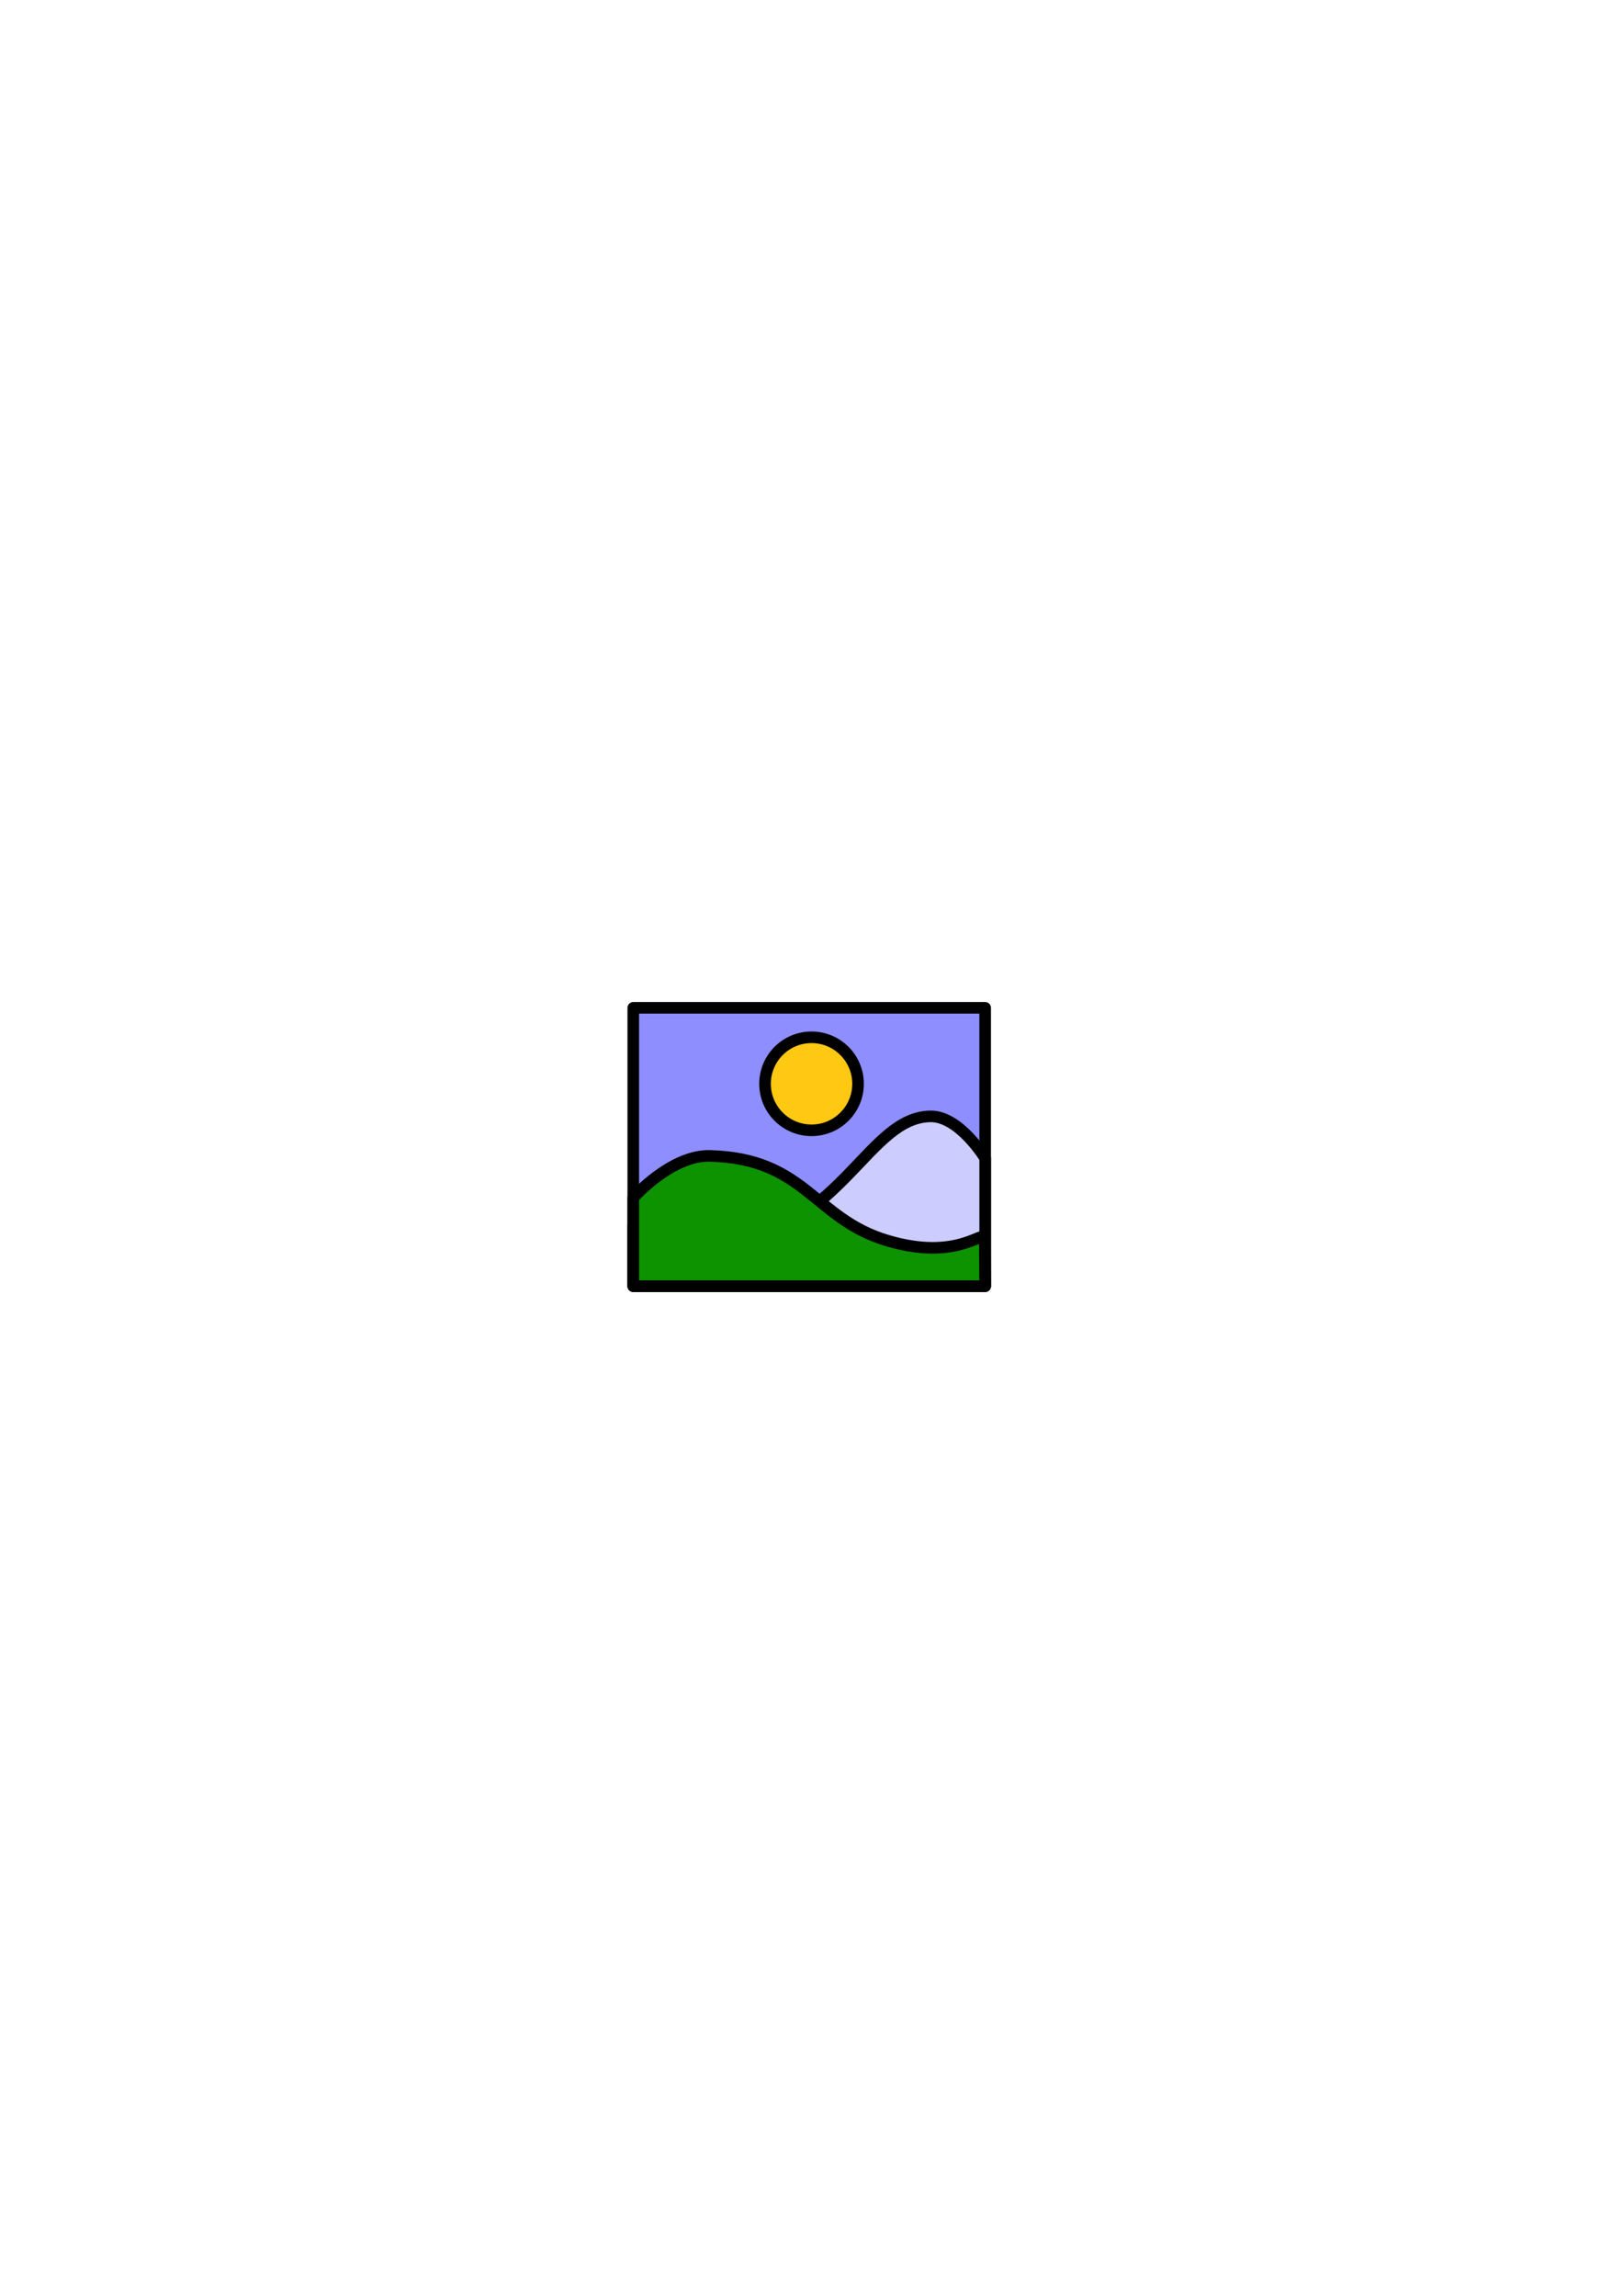 <?xml version="1.0" encoding="UTF-8" standalone="no"?>
<!-- Created with Inkscape (http://www.inkscape.org/) -->

<svg
   width="210mm"
   height="297mm"
   viewBox="0 0 210 297"
   version="1.1"
   id="svg1"
   xml:space="preserve"
   inkscape:version="1.4 (1:1.4+202410161351+e7c3feb100)"
   sodipodi:docname="image.svg"
   xmlns:inkscape="http://www.inkscape.org/namespaces/inkscape"
   xmlns:sodipodi="http://sodipodi.sourceforge.net/DTD/sodipodi-0.dtd"
   xmlns="http://www.w3.org/2000/svg"
   xmlns:svg="http://www.w3.org/2000/svg"><sodipodi:namedview
     id="namedview1"
     pagecolor="#ffffff"
     bordercolor="#000000"
     borderopacity="0.25"
     inkscape:showpageshadow="2"
     inkscape:pageopacity="0.0"
     inkscape:pagecheckerboard="0"
     inkscape:deskcolor="#d1d1d1"
     inkscape:document-units="mm"
     showgrid="false"
     inkscape:zoom="1.8654461"
     inkscape:cx="550.27051"
     inkscape:cy="636.57695"
     inkscape:window-width="2026"
     inkscape:window-height="1248"
     inkscape:window-x="3014"
     inkscape:window-y="119"
     inkscape:window-maximized="0"
     inkscape:current-layer="svg1" /><defs
     id="defs1" /><g
     inkscape:groupmode="layer"
     id="layer3"
     inkscape:label="drawing"><rect
       style="fill:#8e8eff;stroke:#000000;stroke-width:1.5;stroke-linecap:round;stroke-opacity:1;fill-opacity:1;stroke-linejoin:round"
       id="rect1"
       width="45.532"
       height="36.005"
       x="81.938"
       y="130.379"
       inkscape:label="frame" /><circle
       style="fill:#ffc813;fill-opacity:1;stroke:#000000;stroke-width:1.5;stroke-linecap:round;stroke-opacity:1"
       id="path1"
       cx="105.005"
       cy="140.208"
       r="6.017"
       inkscape:label="sun" /><path
       id="rect2"
       style="fill:#ccccff;fill-opacity:1;stroke:#000000;stroke-width:1.5;stroke-linecap:round;stroke-linejoin:round"
       inkscape:label="mountain"
       d="m 93.472,161.67 c 15.936,-3.535 18.913,-17.057 26.878,-17.25 3.77,-0.091 7.121,5.416 7.121,5.416 v 16.548 H 81.938 v -7.823 c 0,0 7.646,3.971 11.534,3.109 z"
       sodipodi:nodetypes="ssccccs" /><path
       id="rect3"
       style="fill:#0d9200;fill-opacity:1;stroke:#000000;stroke-width:1.5;stroke-linecap:round;stroke-linejoin:round"
       inkscape:label="hill"
       d="m 91.867,149.535 c 12.359,0.326 13.408,8.088 22.867,10.932 9.5,2.857 12.677,-1.751 12.689,-0.111 l 0.047,6.029 H 81.938 V 154.951 c 0,0 4.885,-5.549 9.929,-5.416 z"
       sodipodi:nodetypes="ssscccs" /></g></svg>
